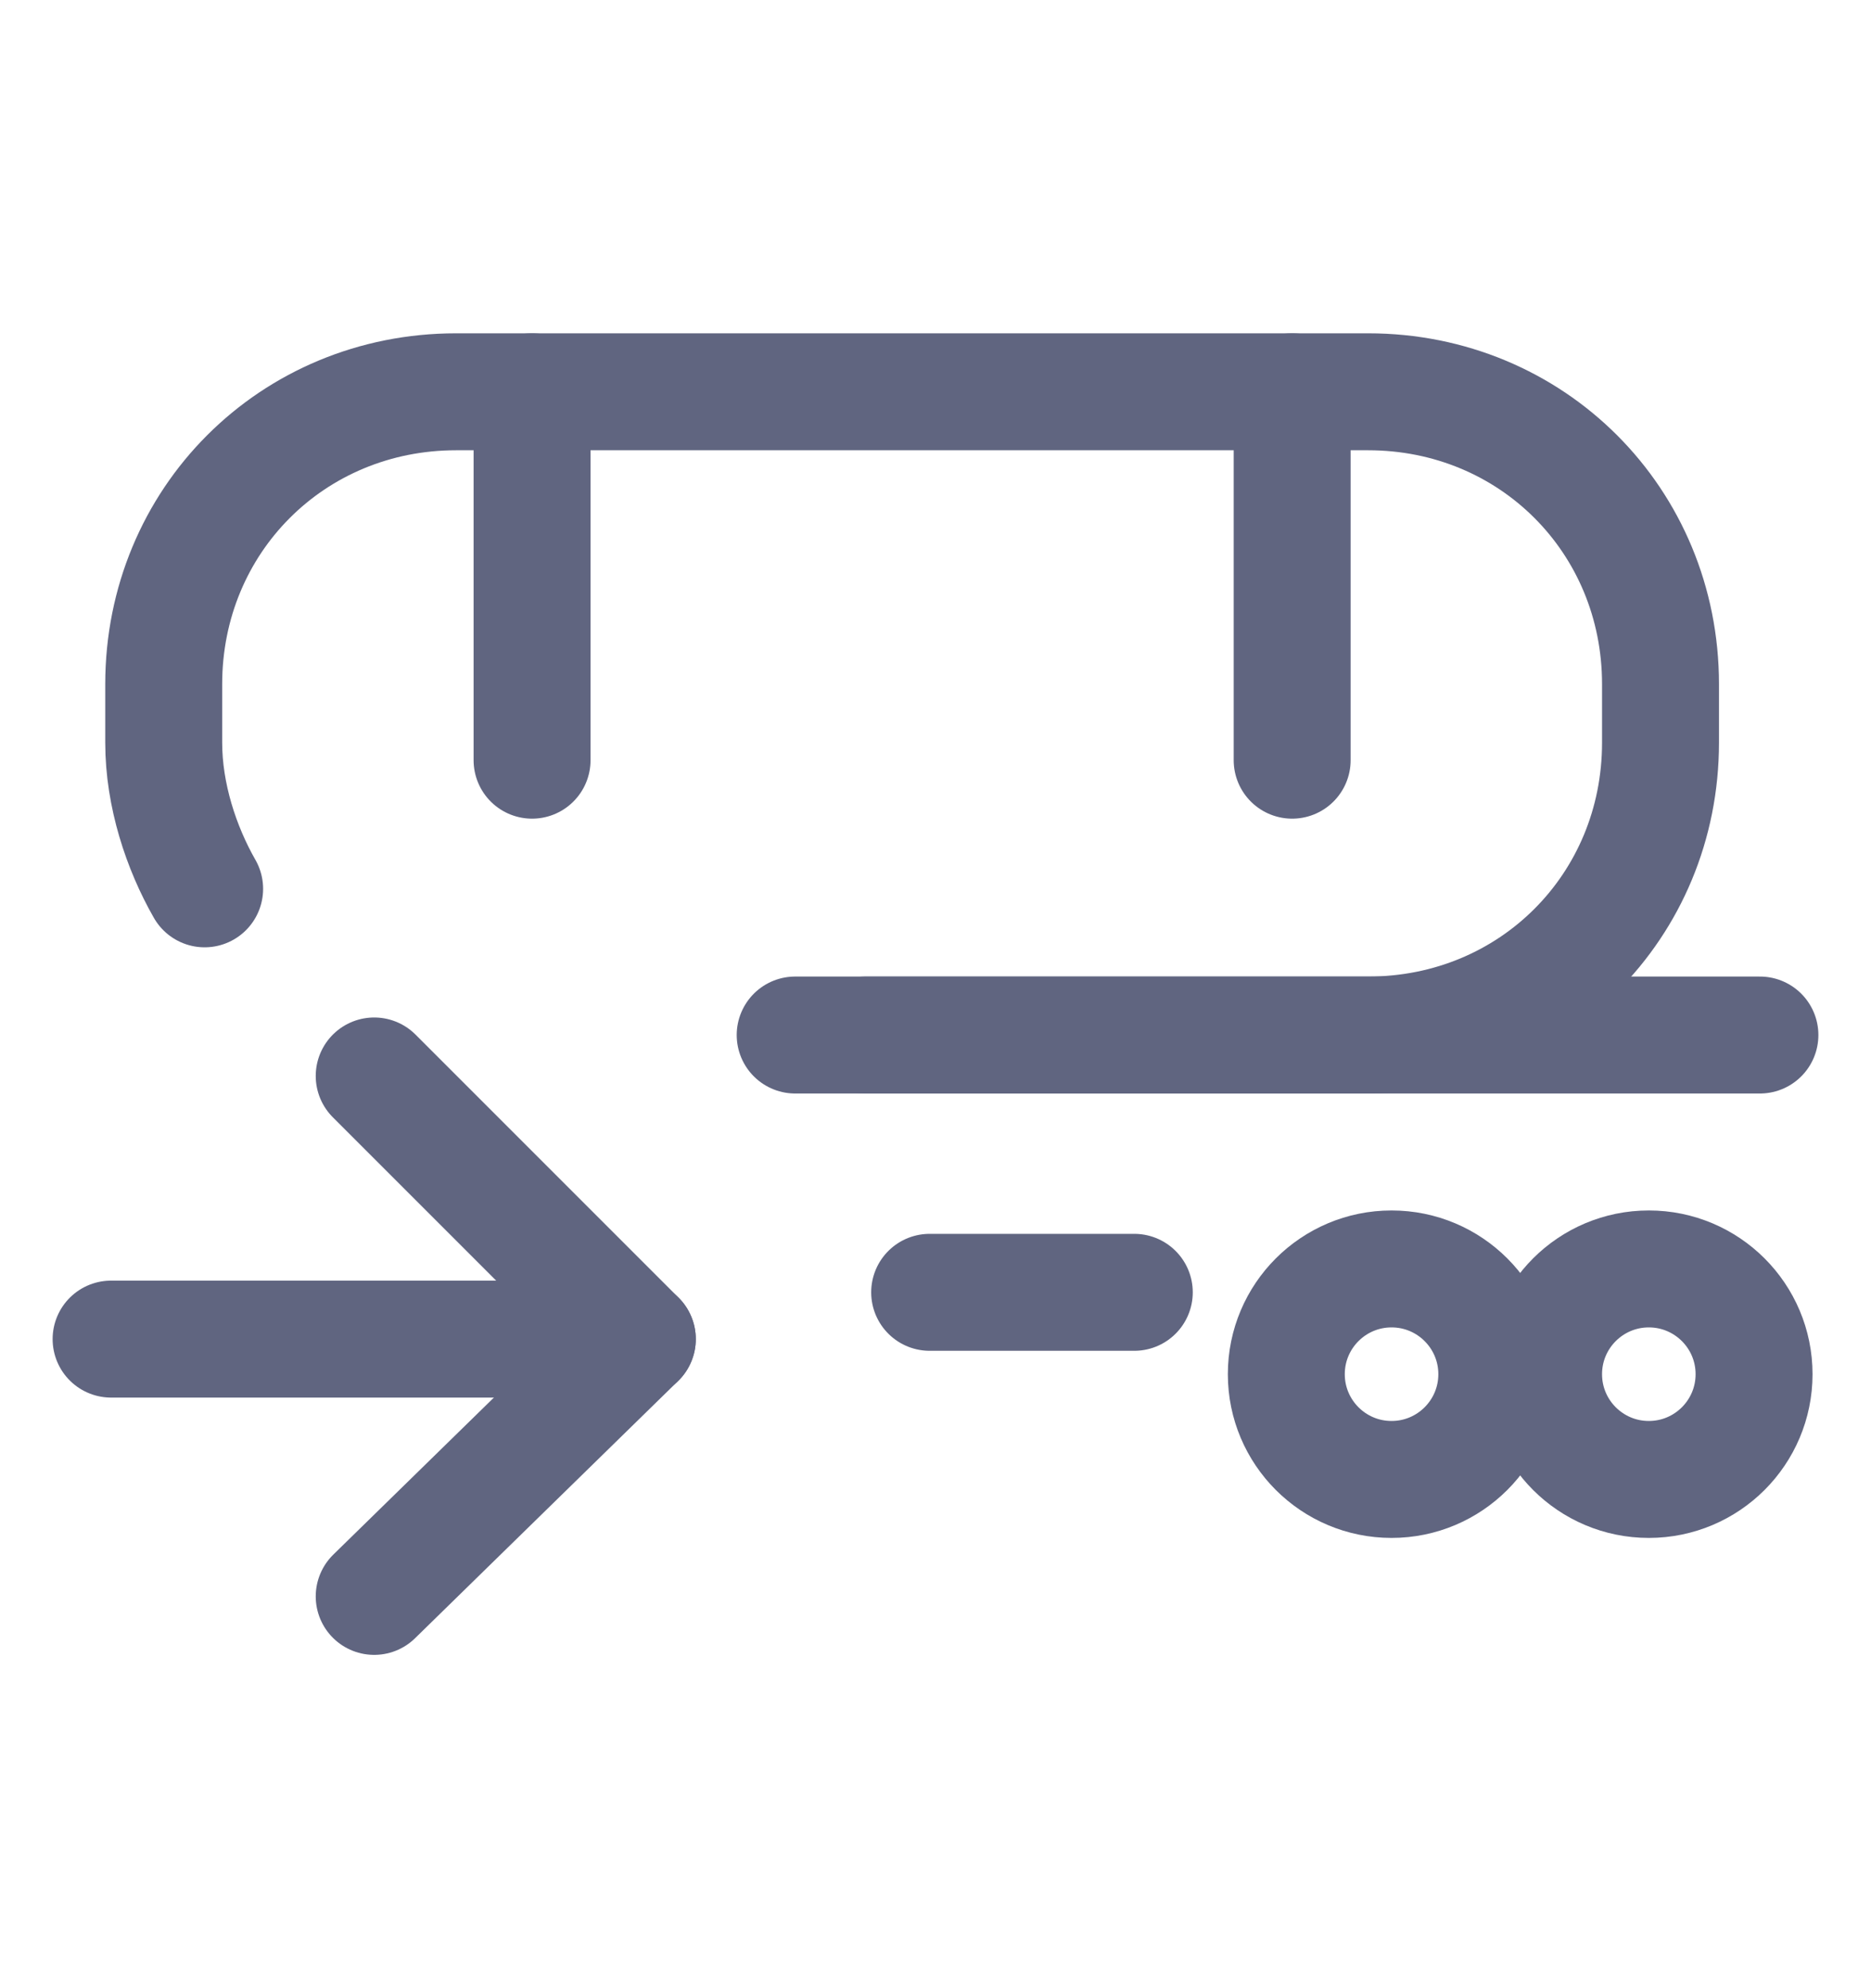 <svg width="16" height="17" viewBox="0 0 16 17" fill="none" xmlns="http://www.w3.org/2000/svg">
<path d="M1.75 7.6C1.55 7.25 1.4 6.8 1.4 6.35V5.85C1.4 4.45 2.5 3.35 3.9 3.35H11.7C13.1 3.35 14.2 4.45 14.2 5.85V6.35C14.2 7.75 13.1 8.85 11.7 8.85H7.4" stroke="#606580" stroke-miterlimit="10" stroke-linecap="round" stroke-linejoin="round"/>
<path d="M11.9 12.65C12.397 12.65 12.8 12.247 12.8 11.75C12.8 11.253 12.397 10.85 11.9 10.85C11.403 10.85 11 11.253 11 11.75C11 12.247 11.403 12.65 11.9 12.65Z" stroke="#606580" stroke-miterlimit="10" stroke-linecap="round" stroke-linejoin="round"/>
<path d="M14.1 12.65C14.597 12.65 15 12.247 15 11.75C15 11.253 14.597 10.85 14.1 10.85C13.603 10.85 13.2 11.253 13.2 11.75C13.2 12.247 13.603 12.65 14.1 12.65Z" stroke="#606580" stroke-miterlimit="10" stroke-linecap="round" stroke-linejoin="round"/>
<path d="M9.7 11.05H7.95" stroke="#606580" stroke-miterlimit="10" stroke-linecap="round" stroke-linejoin="round"/>
<path d="M15.05 8.85H6.8" stroke="#606580" stroke-miterlimit="10" stroke-linecap="round" stroke-linejoin="round"/>
<path d="M4.55 3.35V6.5" stroke="#606580" stroke-miterlimit="10" stroke-linecap="round" stroke-linejoin="round"/>
<path d="M11.05 3.35V6.5" stroke="#606580" stroke-miterlimit="10" stroke-linecap="round" stroke-linejoin="round"/>
<path d="M3.2 9.2L5.45 11.45L3.2 13.65" stroke="#606580" stroke-miterlimit="10" stroke-linecap="round" stroke-linejoin="round"/>
<path d="M0.95 11.45H5.45" stroke="#606580" stroke-miterlimit="10" stroke-linecap="round" stroke-linejoin="round"/>
</svg>
